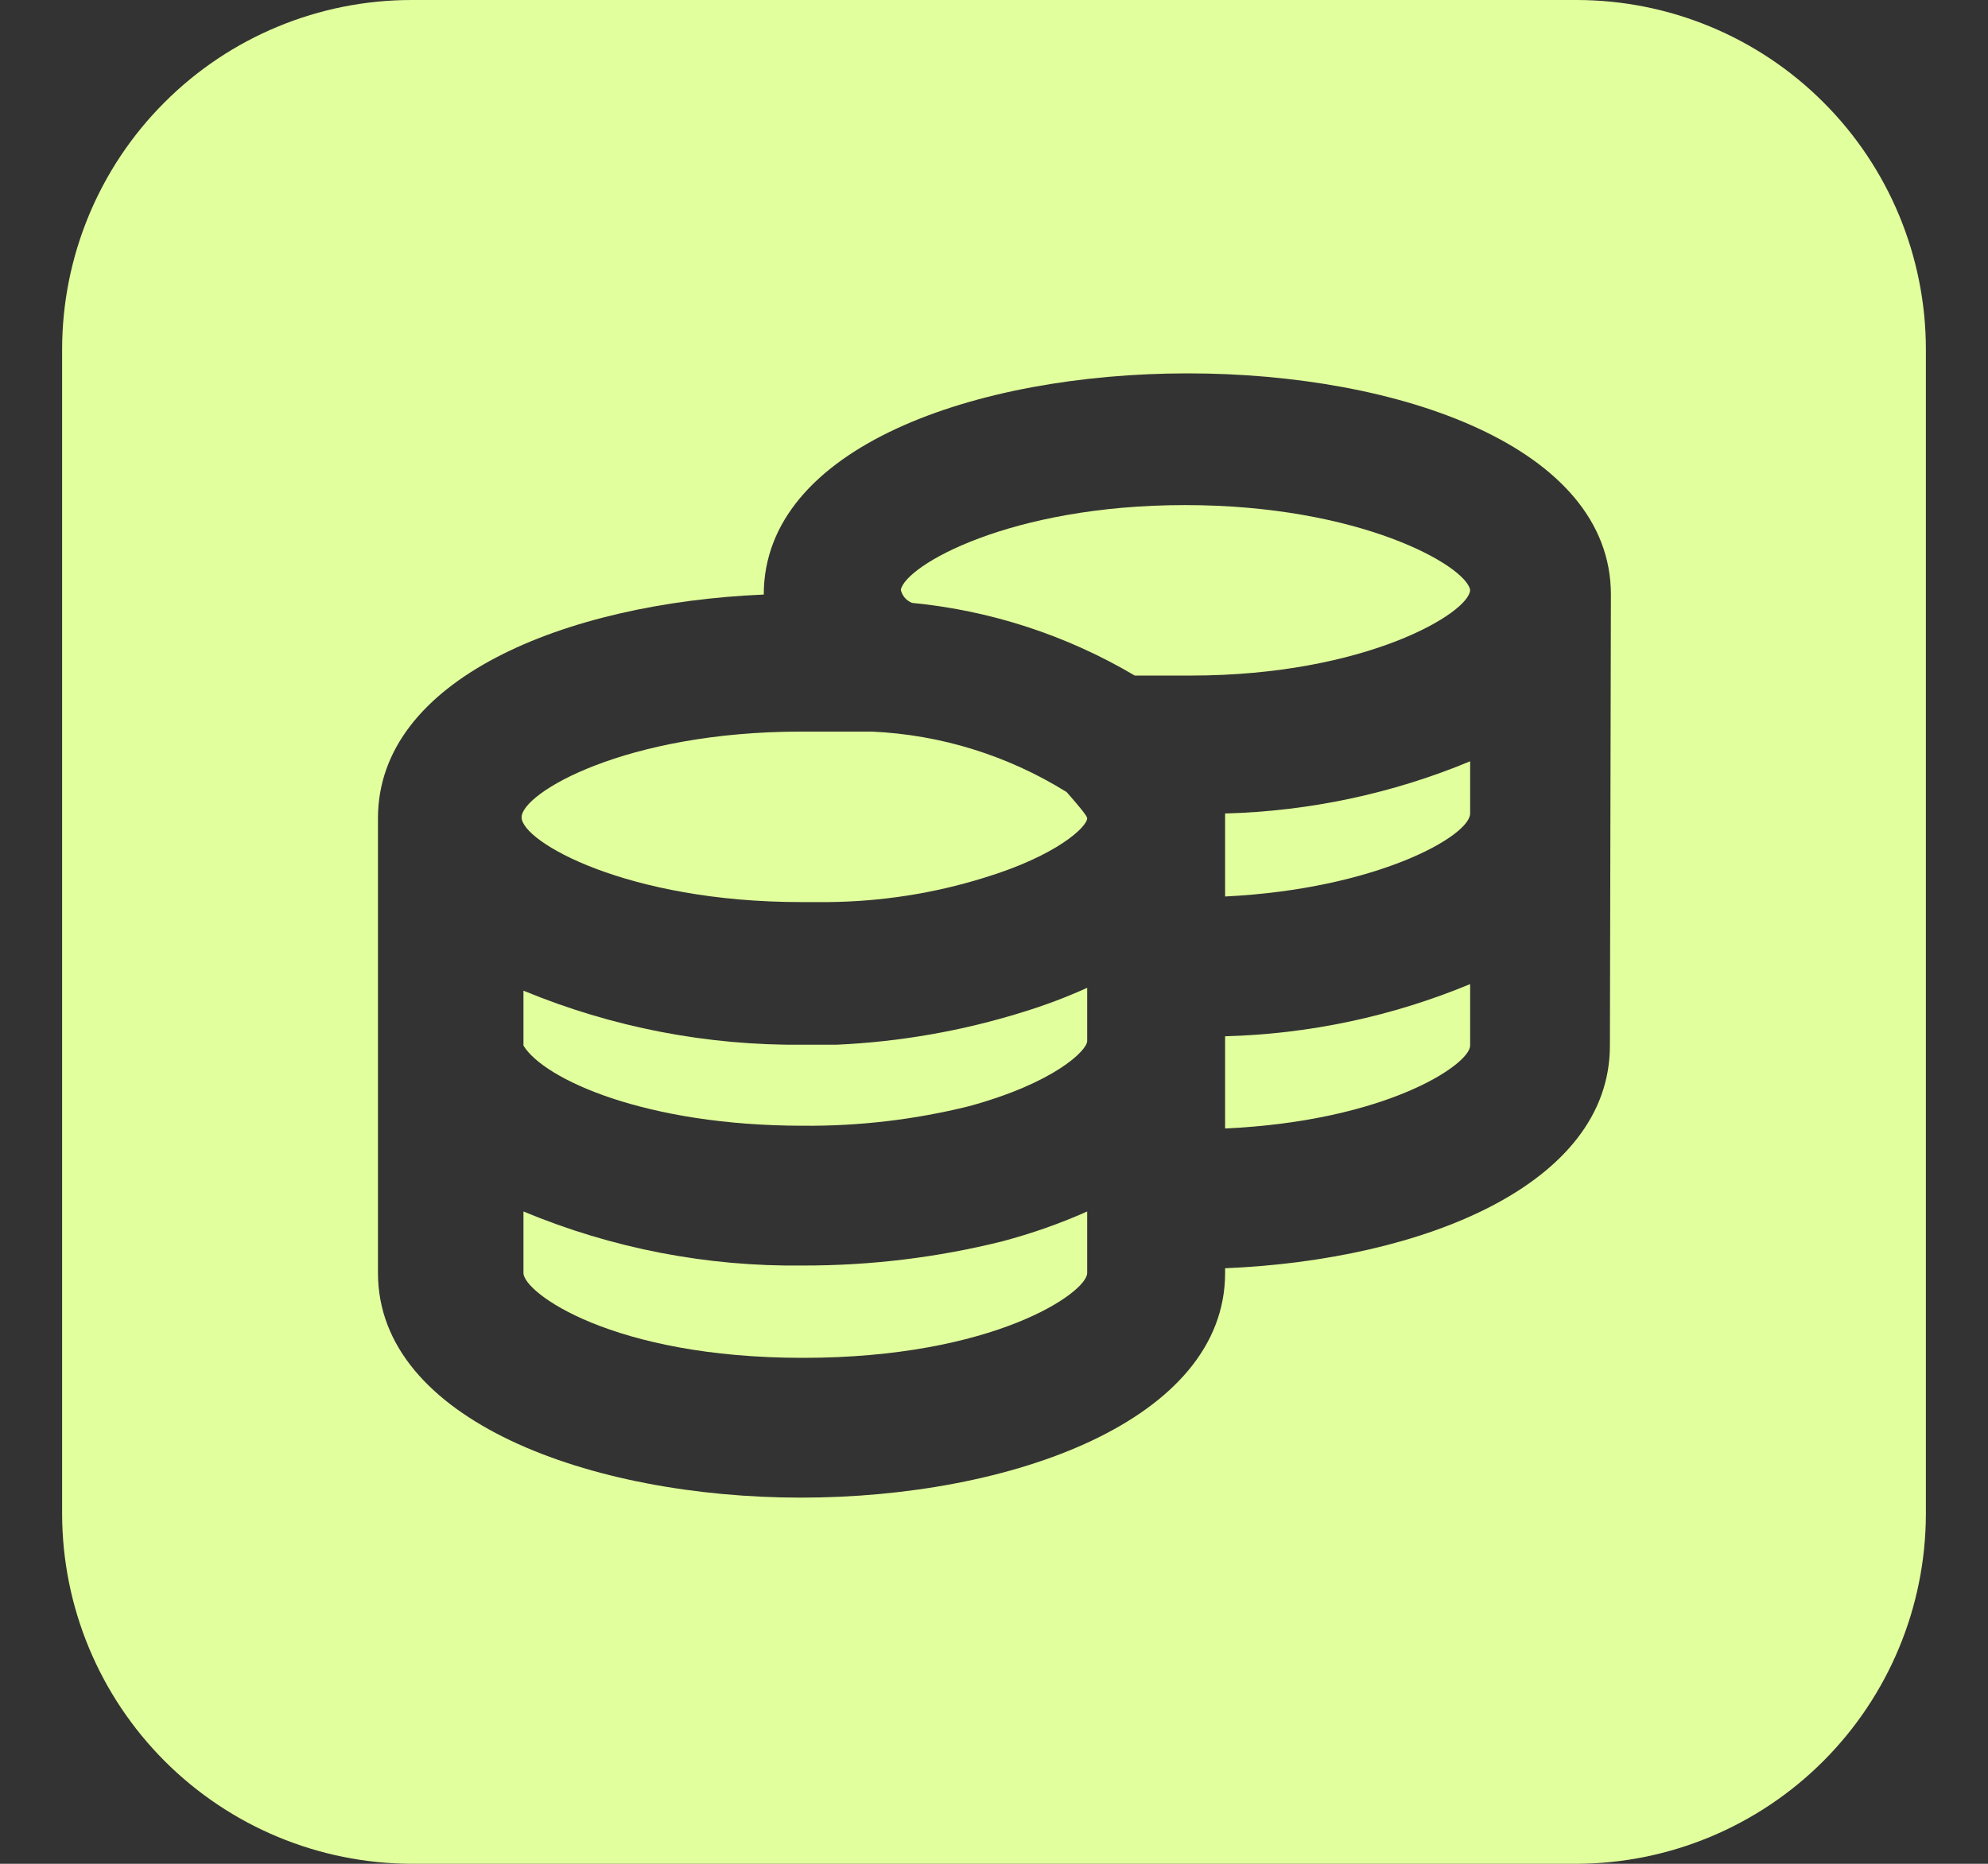 <svg width="16" height="15" viewBox="0 0 16 15" fill="none" xmlns="http://www.w3.org/2000/svg">
<rect x="0" y="0" width="16" height="15" fill="#333333" stroke="none"/>
<path d="M8.75 6.585C8.75 6.653 8.51 6.885 7.918 7.065C7.512 7.191 7.09 7.256 6.665 7.26H6.448C5.045 7.26 4.198 6.773 4.198 6.578C4.198 6.383 5.03 5.888 6.448 5.888H6.703H7.018C7.573 5.913 8.113 6.081 8.585 6.375C8.698 6.503 8.75 6.57 8.75 6.585Z" fill="#E2FF9D"/>
<path d="M8.233 8.145C8.409 8.091 8.582 8.026 8.75 7.95V8.378C8.75 8.453 8.488 8.715 7.798 8.903C7.361 9.011 6.913 9.064 6.463 9.06C5.195 9.06 4.378 8.685 4.213 8.415V7.973C4.926 8.268 5.691 8.416 6.463 8.408H6.733C7.242 8.385 7.746 8.297 8.233 8.145Z" fill="#E2FF9D"/>
<path d="M8.068 9.99C8.301 9.928 8.53 9.848 8.75 9.75V10.245C8.75 10.402 8 10.928 6.463 10.928C4.925 10.928 4.213 10.402 4.213 10.245V9.75C4.925 10.047 5.691 10.195 6.463 10.185C7.004 10.186 7.543 10.121 8.068 9.99Z" fill="#E2FF9D"/>
<path d="M11.832 4.747C11.832 4.927 11 5.437 9.582 5.437C9.432 5.437 9.283 5.437 9.133 5.437C8.585 5.113 7.973 4.913 7.34 4.852C7.318 4.843 7.298 4.829 7.282 4.811C7.267 4.793 7.255 4.771 7.25 4.747C7.287 4.552 8.127 4.065 9.537 4.065C10.947 4.065 11.795 4.552 11.832 4.747Z" fill="#E2FF9D"/>
<path d="M9.86 6.547C10.538 6.529 11.206 6.387 11.832 6.127V6.547C11.832 6.727 11.082 7.155 9.86 7.215V6.547Z" fill="#E2FF9D"/>
<path d="M9.86 8.34C10.538 8.322 11.206 8.18 11.832 7.92V8.415C11.832 8.565 11.165 9.022 9.86 9.082V8.34Z" fill="#E2FF9D"/>
<path d="M12.688 0H3.312C2.567 0 1.851 0.296 1.324 0.824C0.796 1.351 0.5 2.067 0.5 2.812L0.5 12.188C0.502 12.933 0.799 13.647 1.326 14.174C1.853 14.701 2.567 14.998 3.312 15H12.688C13.433 14.998 14.147 14.701 14.674 14.174C15.201 13.647 15.498 12.933 15.5 12.188V2.812C15.5 2.067 15.204 1.351 14.676 0.824C14.149 0.296 13.433 0 12.688 0V0ZM12.957 8.415C12.957 9.533 11.457 10.14 9.86 10.207V10.245C9.86 11.43 8.143 12.053 6.447 12.053C4.753 12.053 3.042 11.43 3.042 10.245V6.585C3.042 5.468 4.543 4.853 6.147 4.785C6.147 2.415 12.965 2.408 12.965 4.785L12.957 8.415Z" fill="#E2FF9D"/>
</svg>
